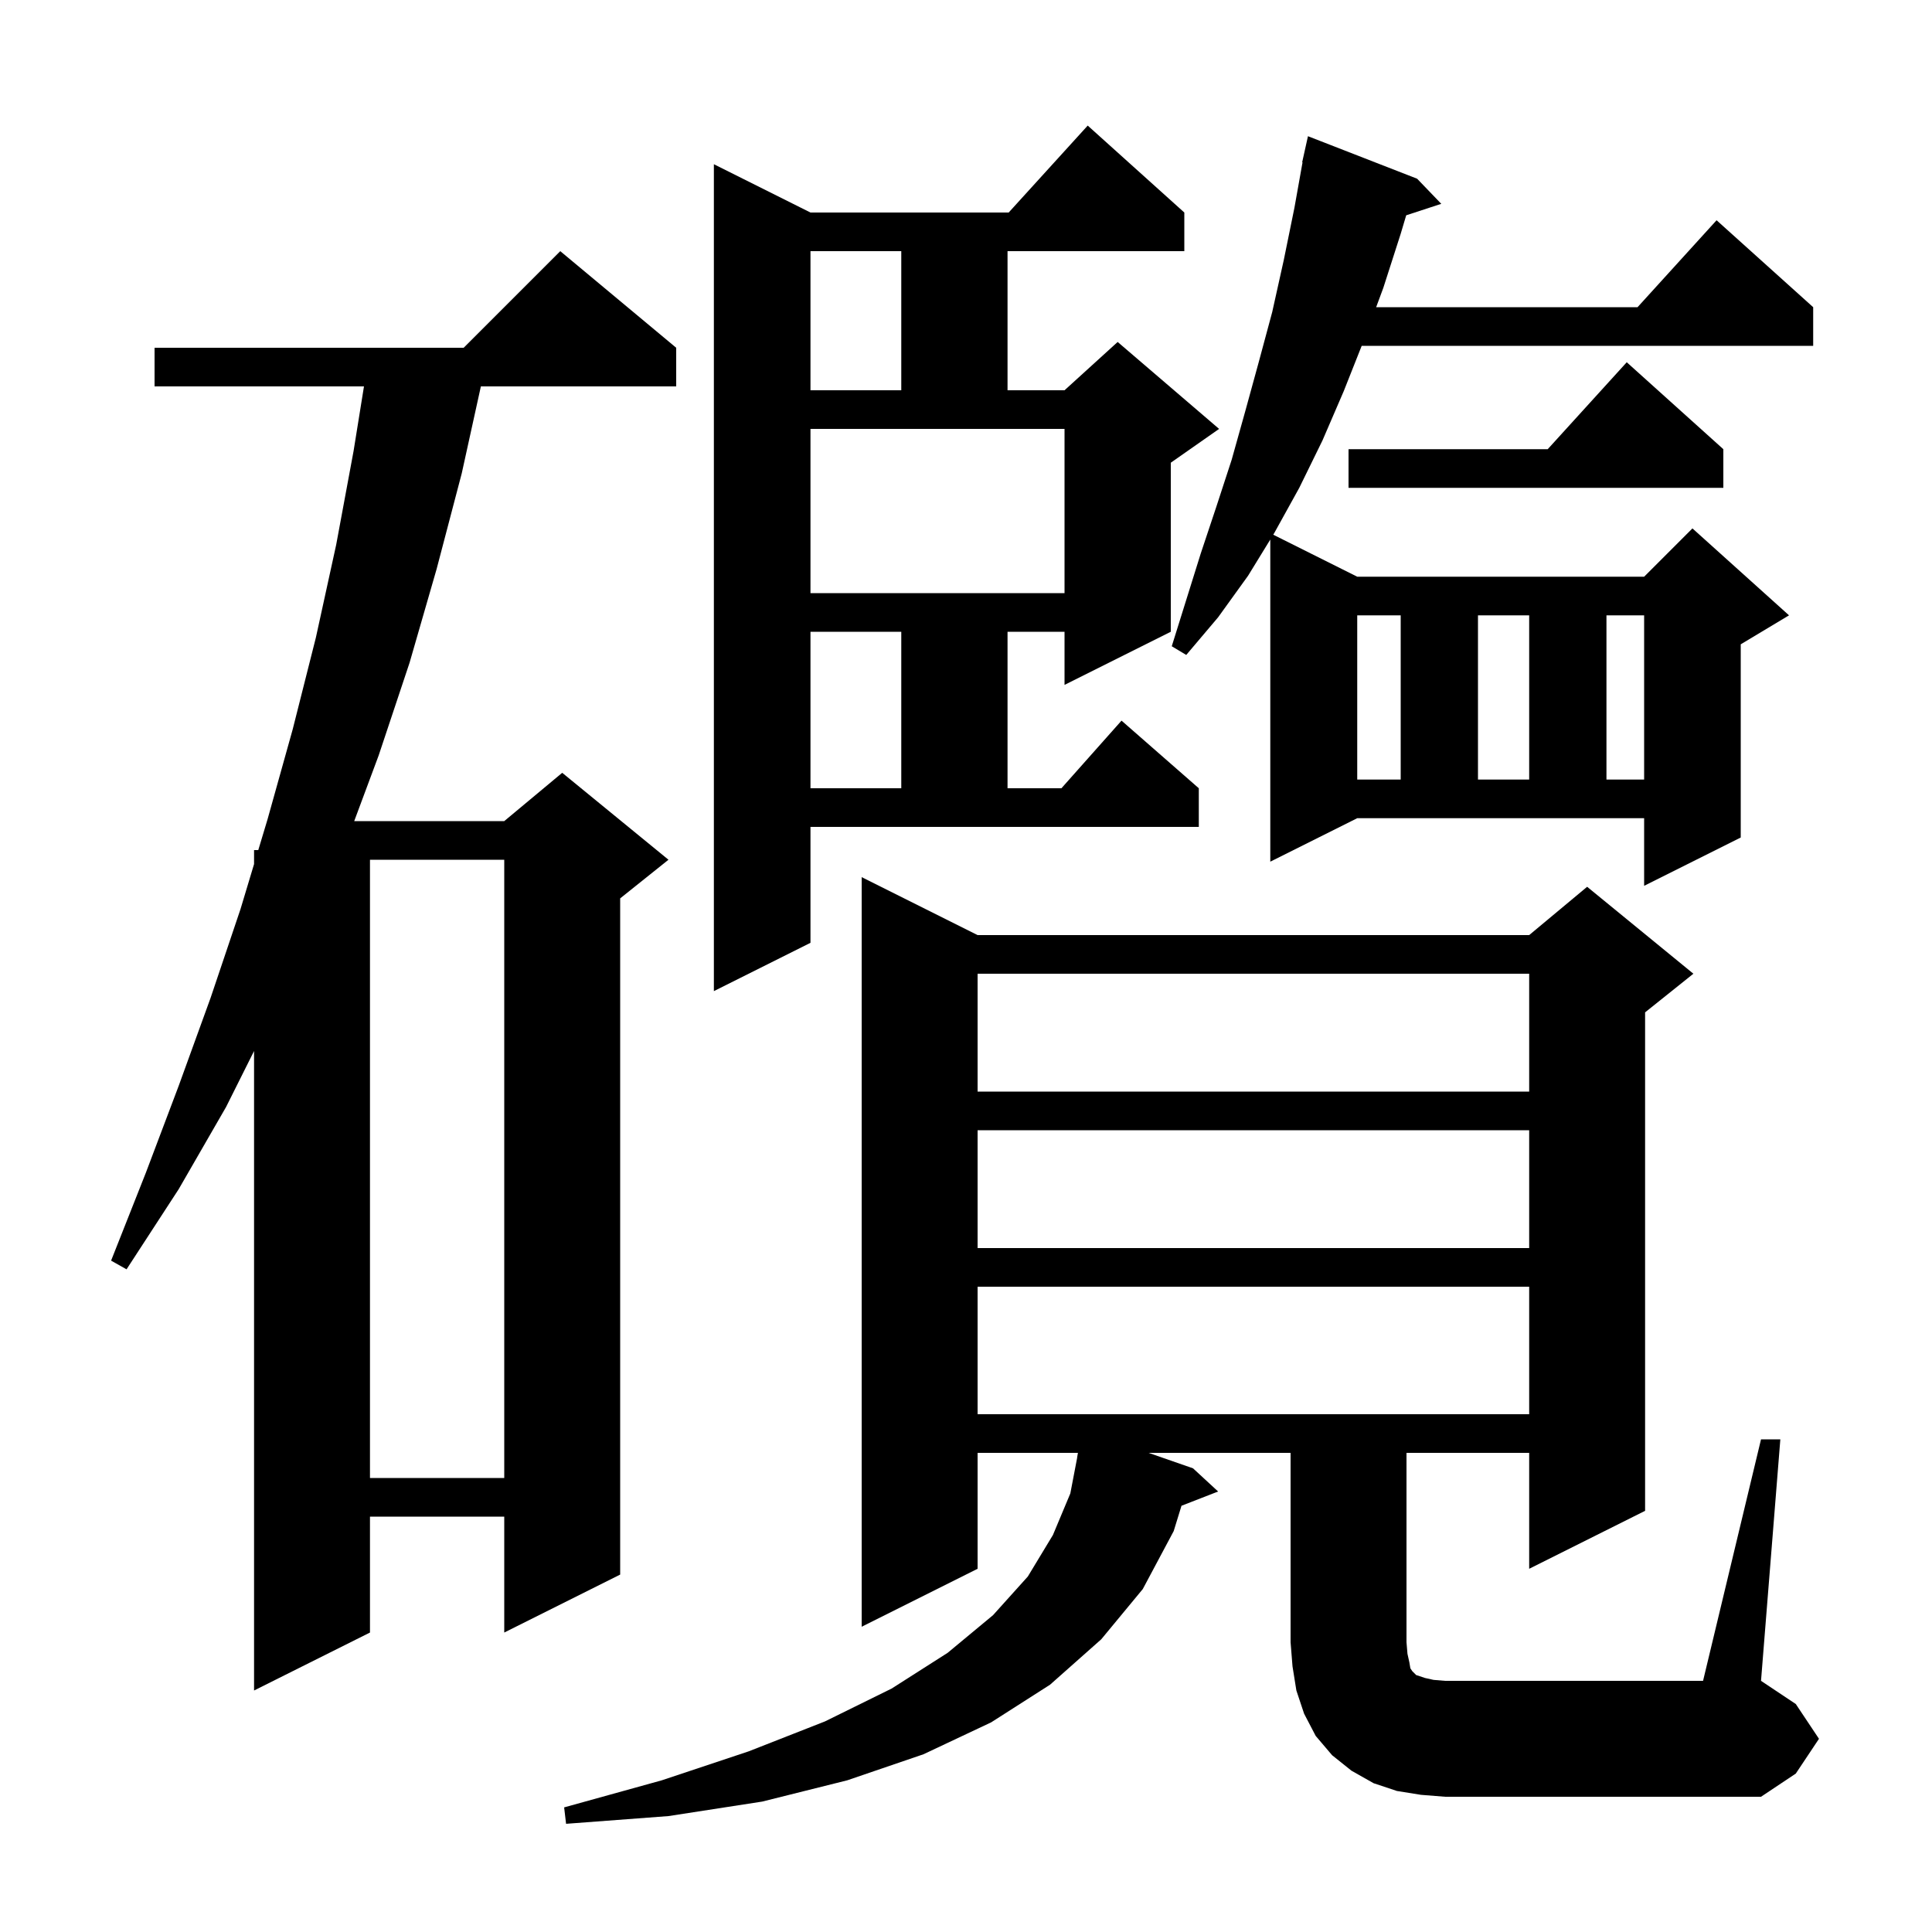 <svg xmlns="http://www.w3.org/2000/svg" xmlns:xlink="http://www.w3.org/1999/xlink" version="1.1" baseProfile="full" viewBox="0 0 200 200" width="200" height="200">
<g fill="black">
<path d="M 147.1 185.8 L 144.6 185.4 L 142.2 184.6 L 139.9 183.3 L 137.9 181.7 L 136.2 179.7 L 135.0 177.4 L 134.2 175.0 L 133.8 172.5 L 133.6 170.0 L 133.6 150.4 L 118.9 150.4 L 123.5 152.0 L 126.1 154.4 L 122.308 155.875 L 121.5 158.5 L 118.3 164.5 L 114.0 169.7 L 108.7 174.4 L 102.6 178.3 L 95.6 181.6 L 87.7 184.3 L 78.9 186.5 L 69.2 188.0 L 58.6 188.8 L 58.4 187.1 L 68.5 184.3 L 77.5 181.3 L 85.4 178.2 L 92.3 174.8 L 98.1 171.1 L 102.8 167.2 L 106.4 163.2 L 109.0 158.9 L 110.8 154.6 L 111.508 150.901 L 111.5 150.9 L 111.586 150.4 L 101.2 150.4 L 101.2 162.4 L 89.2 168.4 L 89.2 90.8 L 101.2 96.8 L 158.3 96.8 L 164.3 91.8 L 175.3 100.8 L 170.3 104.8 L 170.3 156.4 L 158.3 162.4 L 158.3 150.4 L 145.6 150.4 L 145.6 170.0 L 145.7 171.2 L 145.9 172.1 L 146.0 172.7 L 146.2 173.0 L 146.6 173.4 L 147.5 173.7 L 148.4 173.9 L 149.6 174.0 L 176.3 174.0 L 182.3 149.0 L 184.3 149.0 L 182.3 174.0 L 185.9 176.4 L 188.3 180.0 L 185.9 183.6 L 182.3 186.0 L 149.6 186.0 Z M 70.0 36.0 L 70.0 40.0 L 49.78 40.0 L 47.8 49.0 L 45.2 58.9 L 42.4 68.6 L 39.2 78.2 L 36.668 85.0 L 52.2 85.0 L 58.2 80.0 L 69.2 89.0 L 64.2 93.0 L 64.2 163.0 L 52.2 169.0 L 52.2 157.0 L 38.3 157.0 L 38.3 169.0 L 26.3 175.0 L 26.3 108.8 L 23.4 114.6 L 18.5 123.1 L 13.1 131.4 L 11.5 130.5 L 15.1 121.4 L 18.5 112.4 L 21.8 103.3 L 24.9 94.1 L 26.3 89.45 L 26.3 88.0 L 26.737 88.0 L 27.7 84.8 L 30.3 75.5 L 32.7 66.0 L 34.8 56.4 L 36.6 46.7 L 37.678 40.0 L 16.0 40.0 L 16.0 36.0 L 48.0 36.0 L 58.0 26.0 Z M 38.3 89.0 L 38.3 153.0 L 52.2 153.0 L 52.2 89.0 Z M 101.2 133.2 L 101.2 146.4 L 158.3 146.4 L 158.3 133.2 Z M 101.2 117.0 L 101.2 129.2 L 158.3 129.2 L 158.3 117.0 Z M 101.2 100.8 L 101.2 113.0 L 158.3 113.0 L 158.3 100.8 Z M 83.9 97.6 L 73.9 102.6 L 73.9 17.0 L 83.9 22.0 L 104.418 22.0 L 112.6 13.0 L 122.6 22.0 L 122.6 26.0 L 104.3 26.0 L 104.3 40.4 L 110.2 40.4 L 115.7 35.4 L 126.2 44.4 L 121.2 47.9 L 121.2 65.4 L 110.2 70.9 L 110.2 65.4 L 104.3 65.4 L 104.3 81.6 L 109.878 81.6 L 116.1 74.6 L 124.1 81.6 L 124.1 85.6 L 83.9 85.6 Z M 131.5 89.2 L 131.5 55.852 L 129.2 59.6 L 126.1 63.9 L 122.8 67.8 L 121.3 66.9 L 124.3 57.3 L 125.9 52.5 L 127.5 47.6 L 128.9 42.6 L 130.3 37.5 L 131.7 32.3 L 132.9 26.9 L 134.0 21.5 L 134.838 16.805 L 134.8 16.8 L 135.4 14.1 L 146.7 18.5 L 149.2 21.1 L 145.57 22.288 L 145.0 24.2 L 143.2 29.8 L 142.459 31.8 L 169.518 31.8 L 177.7 22.8 L 187.7 31.8 L 187.7 35.8 L 140.962 35.8 L 139.1 40.5 L 136.9 45.6 L 134.5 50.5 L 131.9 55.2 L 131.806 55.353 L 140.5 59.7 L 170.2 59.7 L 175.2 54.7 L 185.2 63.7 L 180.2 66.7 L 180.2 86.7 L 170.2 91.7 L 170.2 84.7 L 140.5 84.7 Z M 83.9 65.4 L 83.9 81.6 L 93.3 81.6 L 93.3 65.4 Z M 140.5 63.7 L 140.5 80.7 L 145.0 80.7 L 145.0 63.7 Z M 153.0 63.7 L 153.0 80.7 L 158.3 80.7 L 158.3 63.7 Z M 166.3 63.7 L 166.3 80.7 L 170.2 80.7 L 170.2 63.7 Z M 83.9 61.4 L 110.2 61.4 L 110.2 44.4 L 83.9 44.4 Z M 178.4 46.5 L 178.4 50.5 L 139.6 50.5 L 139.6 46.5 L 160.218 46.5 L 168.4 37.5 Z M 83.9 26.0 L 83.9 40.4 L 93.3 40.4 L 93.3 26.0 Z " />
</g>
</svg>

